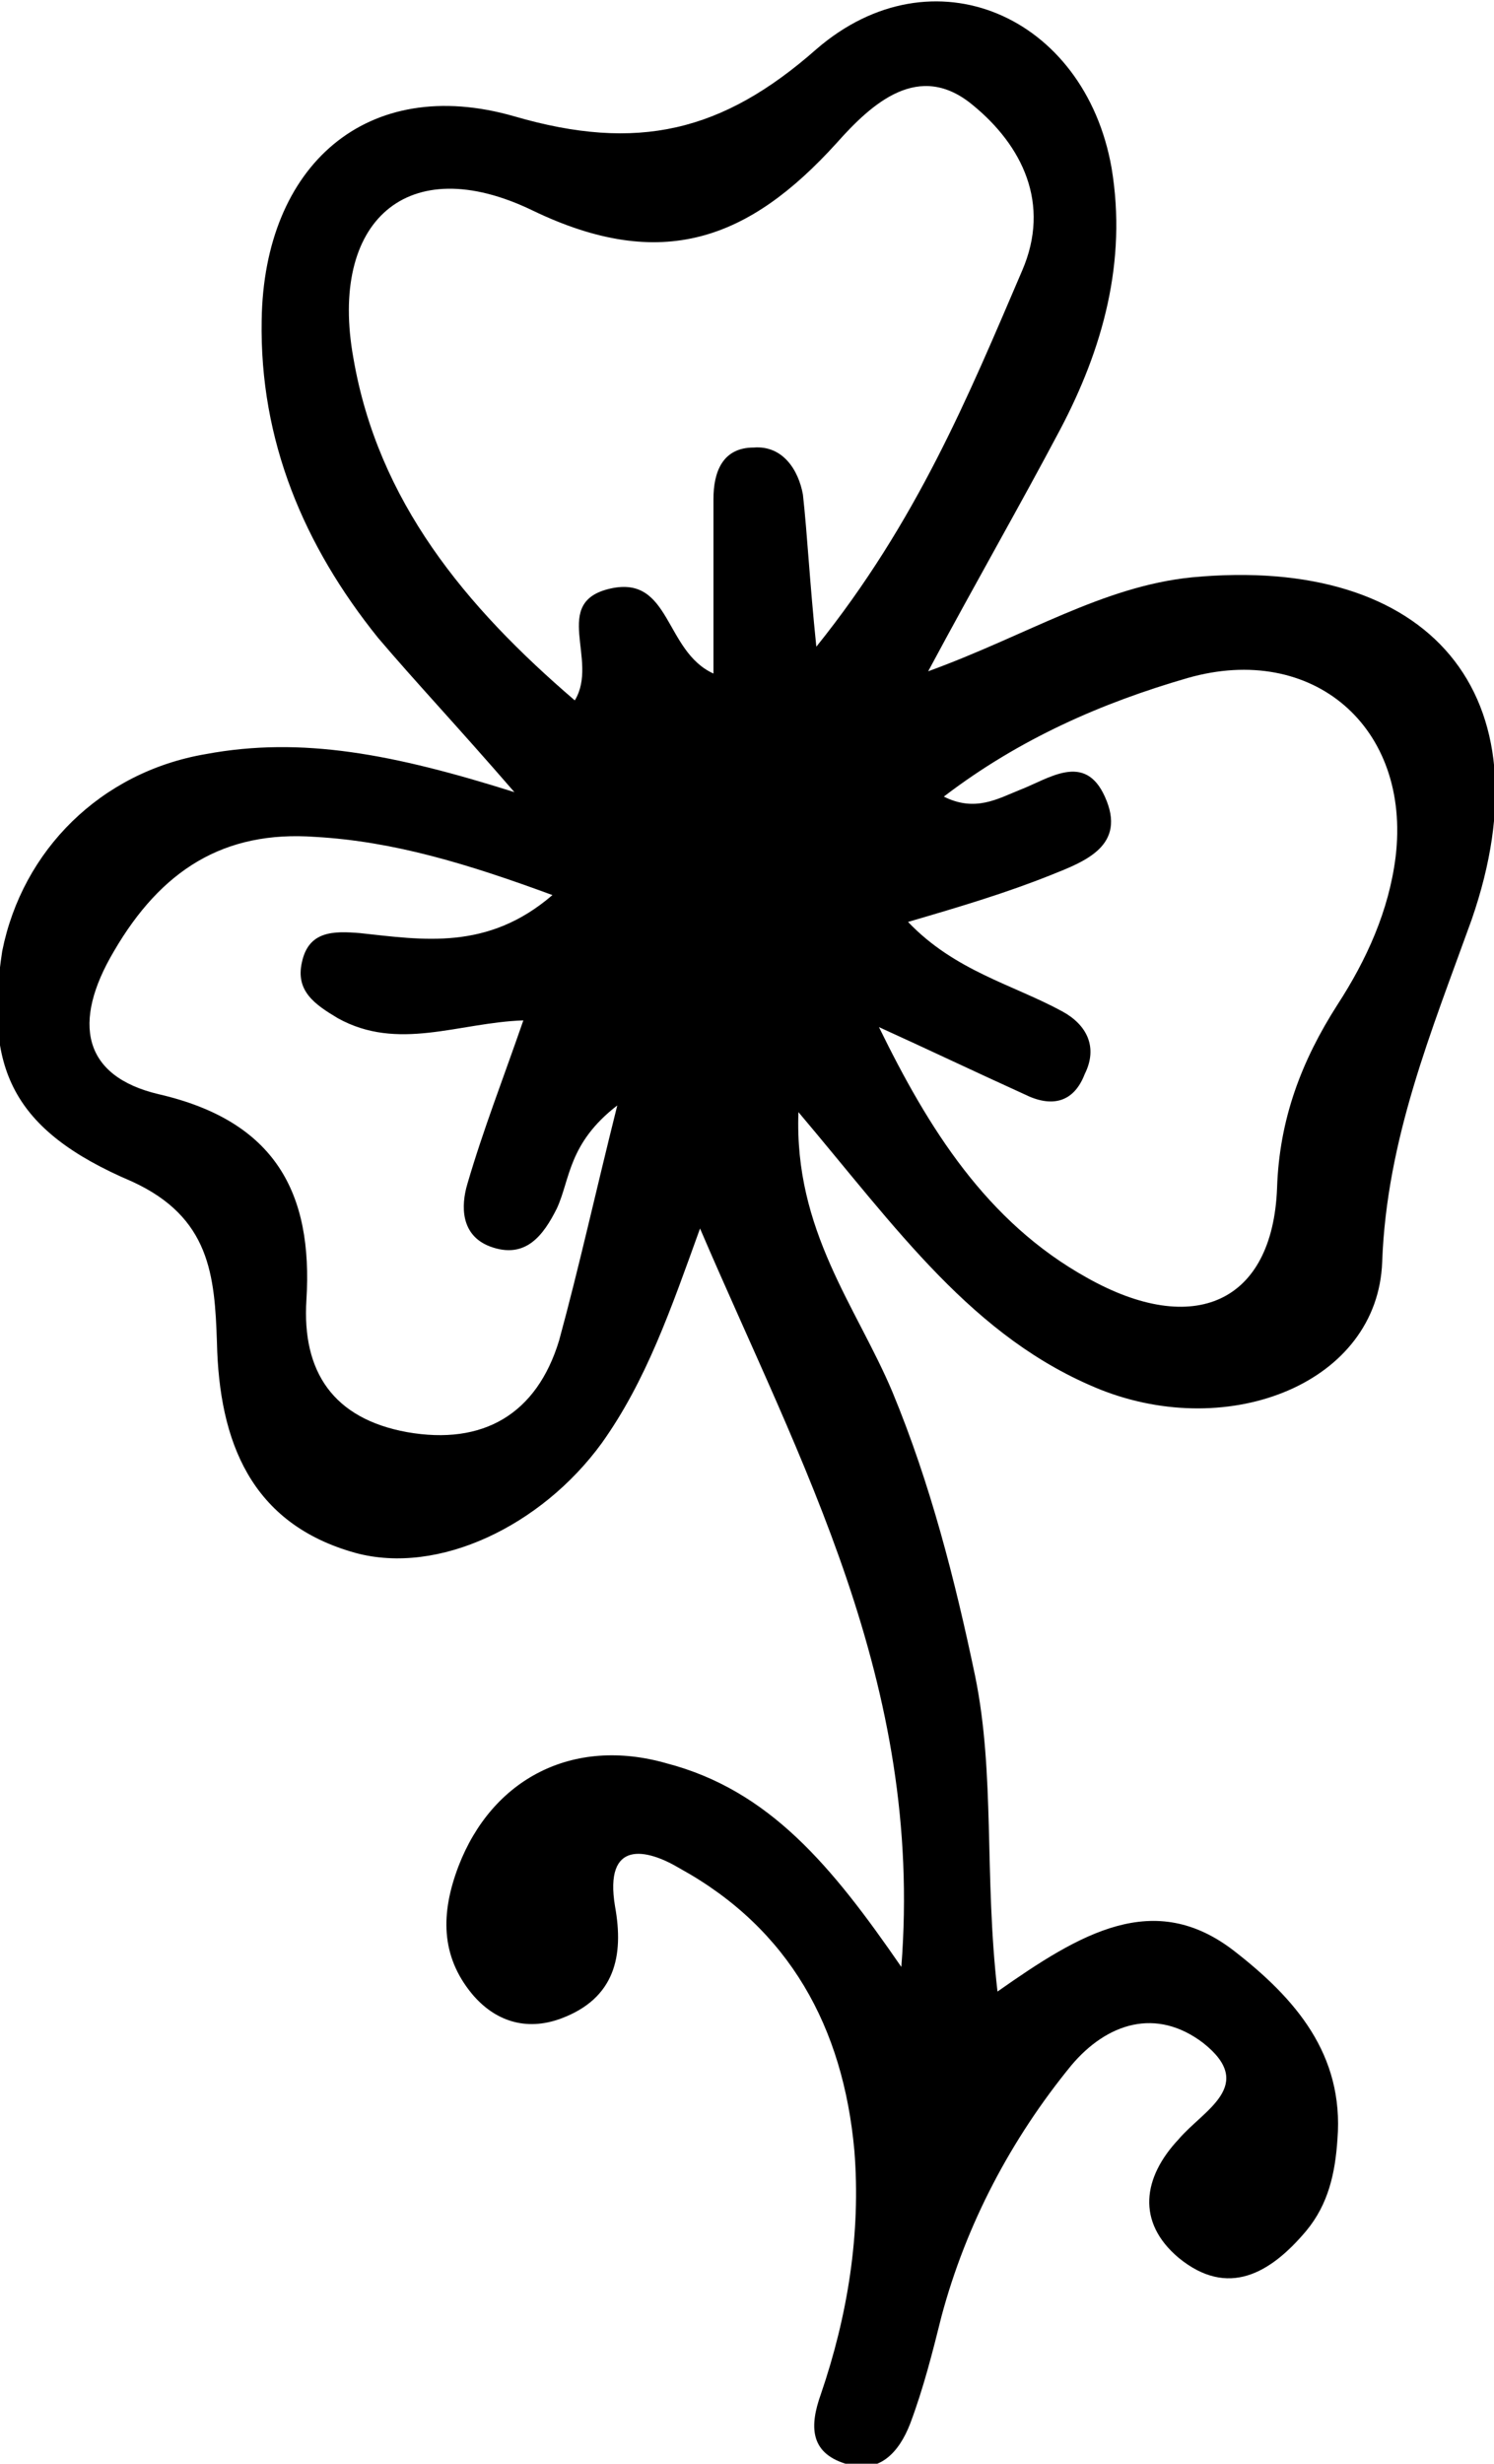<?xml version="1.0" encoding="utf-8"?>
<!-- Generator: Adobe Illustrator 25.3.0, SVG Export Plug-In . SVG Version: 6.00 Build 0)  -->
<svg version="1.1" id="Layer_1" xmlns="http://www.w3.org/2000/svg" xmlns:xlink="http://www.w3.org/1999/xlink" x="0px" y="0px"
	 viewBox="0 0 66.8 110.1" style="enable-background:new 0 0 66.8 110.1;" xml:space="preserve">
<path d="M44.6,89c3.7-2.6,7-4.6,10.6-1.8c2.7,2.1,4.9,4.6,4.6,8.4c-0.1,1.5-0.4,2.9-1.4,4.1c-1.6,1.9-3.5,3-5.7,1.2
	c-1.9-1.6-1.6-3.6,0-5.3c1.1-1.3,3.5-2.4,1.1-4.3c-2.1-1.6-4.3-0.9-5.9,1c-2.7,3.3-4.7,7.1-5.8,11.2c-0.4,1.6-0.8,3.2-1.4,4.8
	c-0.5,1.3-1.4,2.3-2.9,1.8c-1.6-0.5-1.6-1.7-1.1-3.1c1.2-3.5,1.8-7.2,1.5-10.9c-0.5-5.5-2.9-9.9-7.8-12.6c-1.5-0.9-3.4-1.3-2.9,1.7
	c0.4,2.2,0,4.1-2.4,5c-1.6,0.6-3,0.1-4-1.1c-1.4-1.7-1.4-3.6-0.6-5.7c1.5-3.9,5.1-5.8,9.3-4.6c4.6,1.2,7.4,4.6,10.5,9.1
	c1-12.7-4.5-22.5-9-33c-1.3,3.6-2.4,6.8-4.4,9.6c-2.7,3.7-7.3,5.9-11,4.9c-4.7-1.3-6.1-5-6.2-9.4c-0.1-3-0.3-5.6-3.8-7.2
	c-5.4-2.3-6.6-5.1-5.8-10.3C1,38,4.5,34.5,9.2,33.7c4.3-0.8,8.4,0,13.8,1.7c-2.6-3-4.4-4.9-6.1-6.9c-3.3-4.1-5.3-8.8-5.2-14.2
	c0.1-6.9,4.7-11,11.3-9.1c5.5,1.6,9.3,0.7,13.5-3c5.2-4.5,12-1.5,13.2,5.3c0.7,4.2-0.4,8.1-2.3,11.7c-1.8,3.4-3.7,6.7-5.9,10.8
	c4.4-1.6,7.8-3.8,11.8-4.2c10.6-1,16,5.2,12.5,15.3c-1.8,5-3.8,9.8-4,15.3c-0.2,5.4-6.8,8-12.6,5.7c-5.7-2.3-9.1-7.2-13.5-12.4
	c-0.2,5.3,2.6,8.7,4.2,12.5c1.7,4.1,2.8,8.4,3.7,12.7C44.5,79.3,44,83.8,44.6,89z M36.5,28.9c4.5-5.6,6.8-11.2,9.2-16.8
	c1.3-3,0-5.6-2.2-7.4c-2.4-2-4.5-0.1-6.1,1.7c-3.9,4.3-7.8,5.8-13.6,3c-5.6-2.7-9.1,0.5-8,6.6c1.1,6.4,5,11.1,9.9,15.3
	c1.1-1.8-1.1-4.4,1.6-5c2.7-0.6,2.4,2.8,4.6,3.8c0-2.8,0-5.3,0-7.8c0-1.2,0.4-2.3,1.8-2.3c1.3-0.1,2,1,2.2,2.1
	C36.1,23.9,36.2,26,36.5,28.9z M39.3,45.9c2.2,4.5,4.8,8.7,9.3,11.2c4.8,2.7,8.3,1.1,8.5-4c0.1-3.1,1.1-5.7,2.7-8.2
	c1.3-2,2.3-4.2,2.6-6.6c0.7-5.8-3.7-9.6-9.3-8c-3.8,1.1-7.5,2.7-10.9,5.3c1.4,0.7,2.4,0.1,3.4-0.3c1.3-0.5,2.9-1.7,3.8,0.3
	c1,2.2-0.9,2.9-2.4,3.5c-2,0.8-4,1.4-6.4,2.1c2.1,2.2,4.7,2.8,6.9,4c1.1,0.6,1.6,1.6,1,2.8c-0.5,1.3-1.5,1.5-2.7,0.9
	C43.6,47.9,41.5,46.9,39.3,45.9z M27.6,49.4c-2.2,1.7-2.1,3.3-2.7,4.6c-0.6,1.2-1.4,2.3-3,1.7c-1.3-0.5-1.3-1.8-1-2.8
	c0.7-2.4,1.6-4.7,2.5-7.3c-2.9,0.1-5.6,1.4-8.3-0.1c-1-0.6-1.9-1.2-1.6-2.5c0.3-1.4,1.4-1.4,2.6-1.3c2.8,0.3,5.7,0.8,8.6-1.7
	c-3.8-1.4-7.1-2.4-10.6-2.6c-4.1-0.3-6.9,1.5-9,5.1c-1.9,3.2-1.4,5.6,2,6.4c5.2,1.2,6.9,4.4,6.6,9.2c-0.2,3.2,1.2,5.3,4.5,5.9
	c3.4,0.6,5.8-0.8,6.8-4.1C25.9,56.6,26.6,53.4,27.6,49.4z"/>
</svg>
